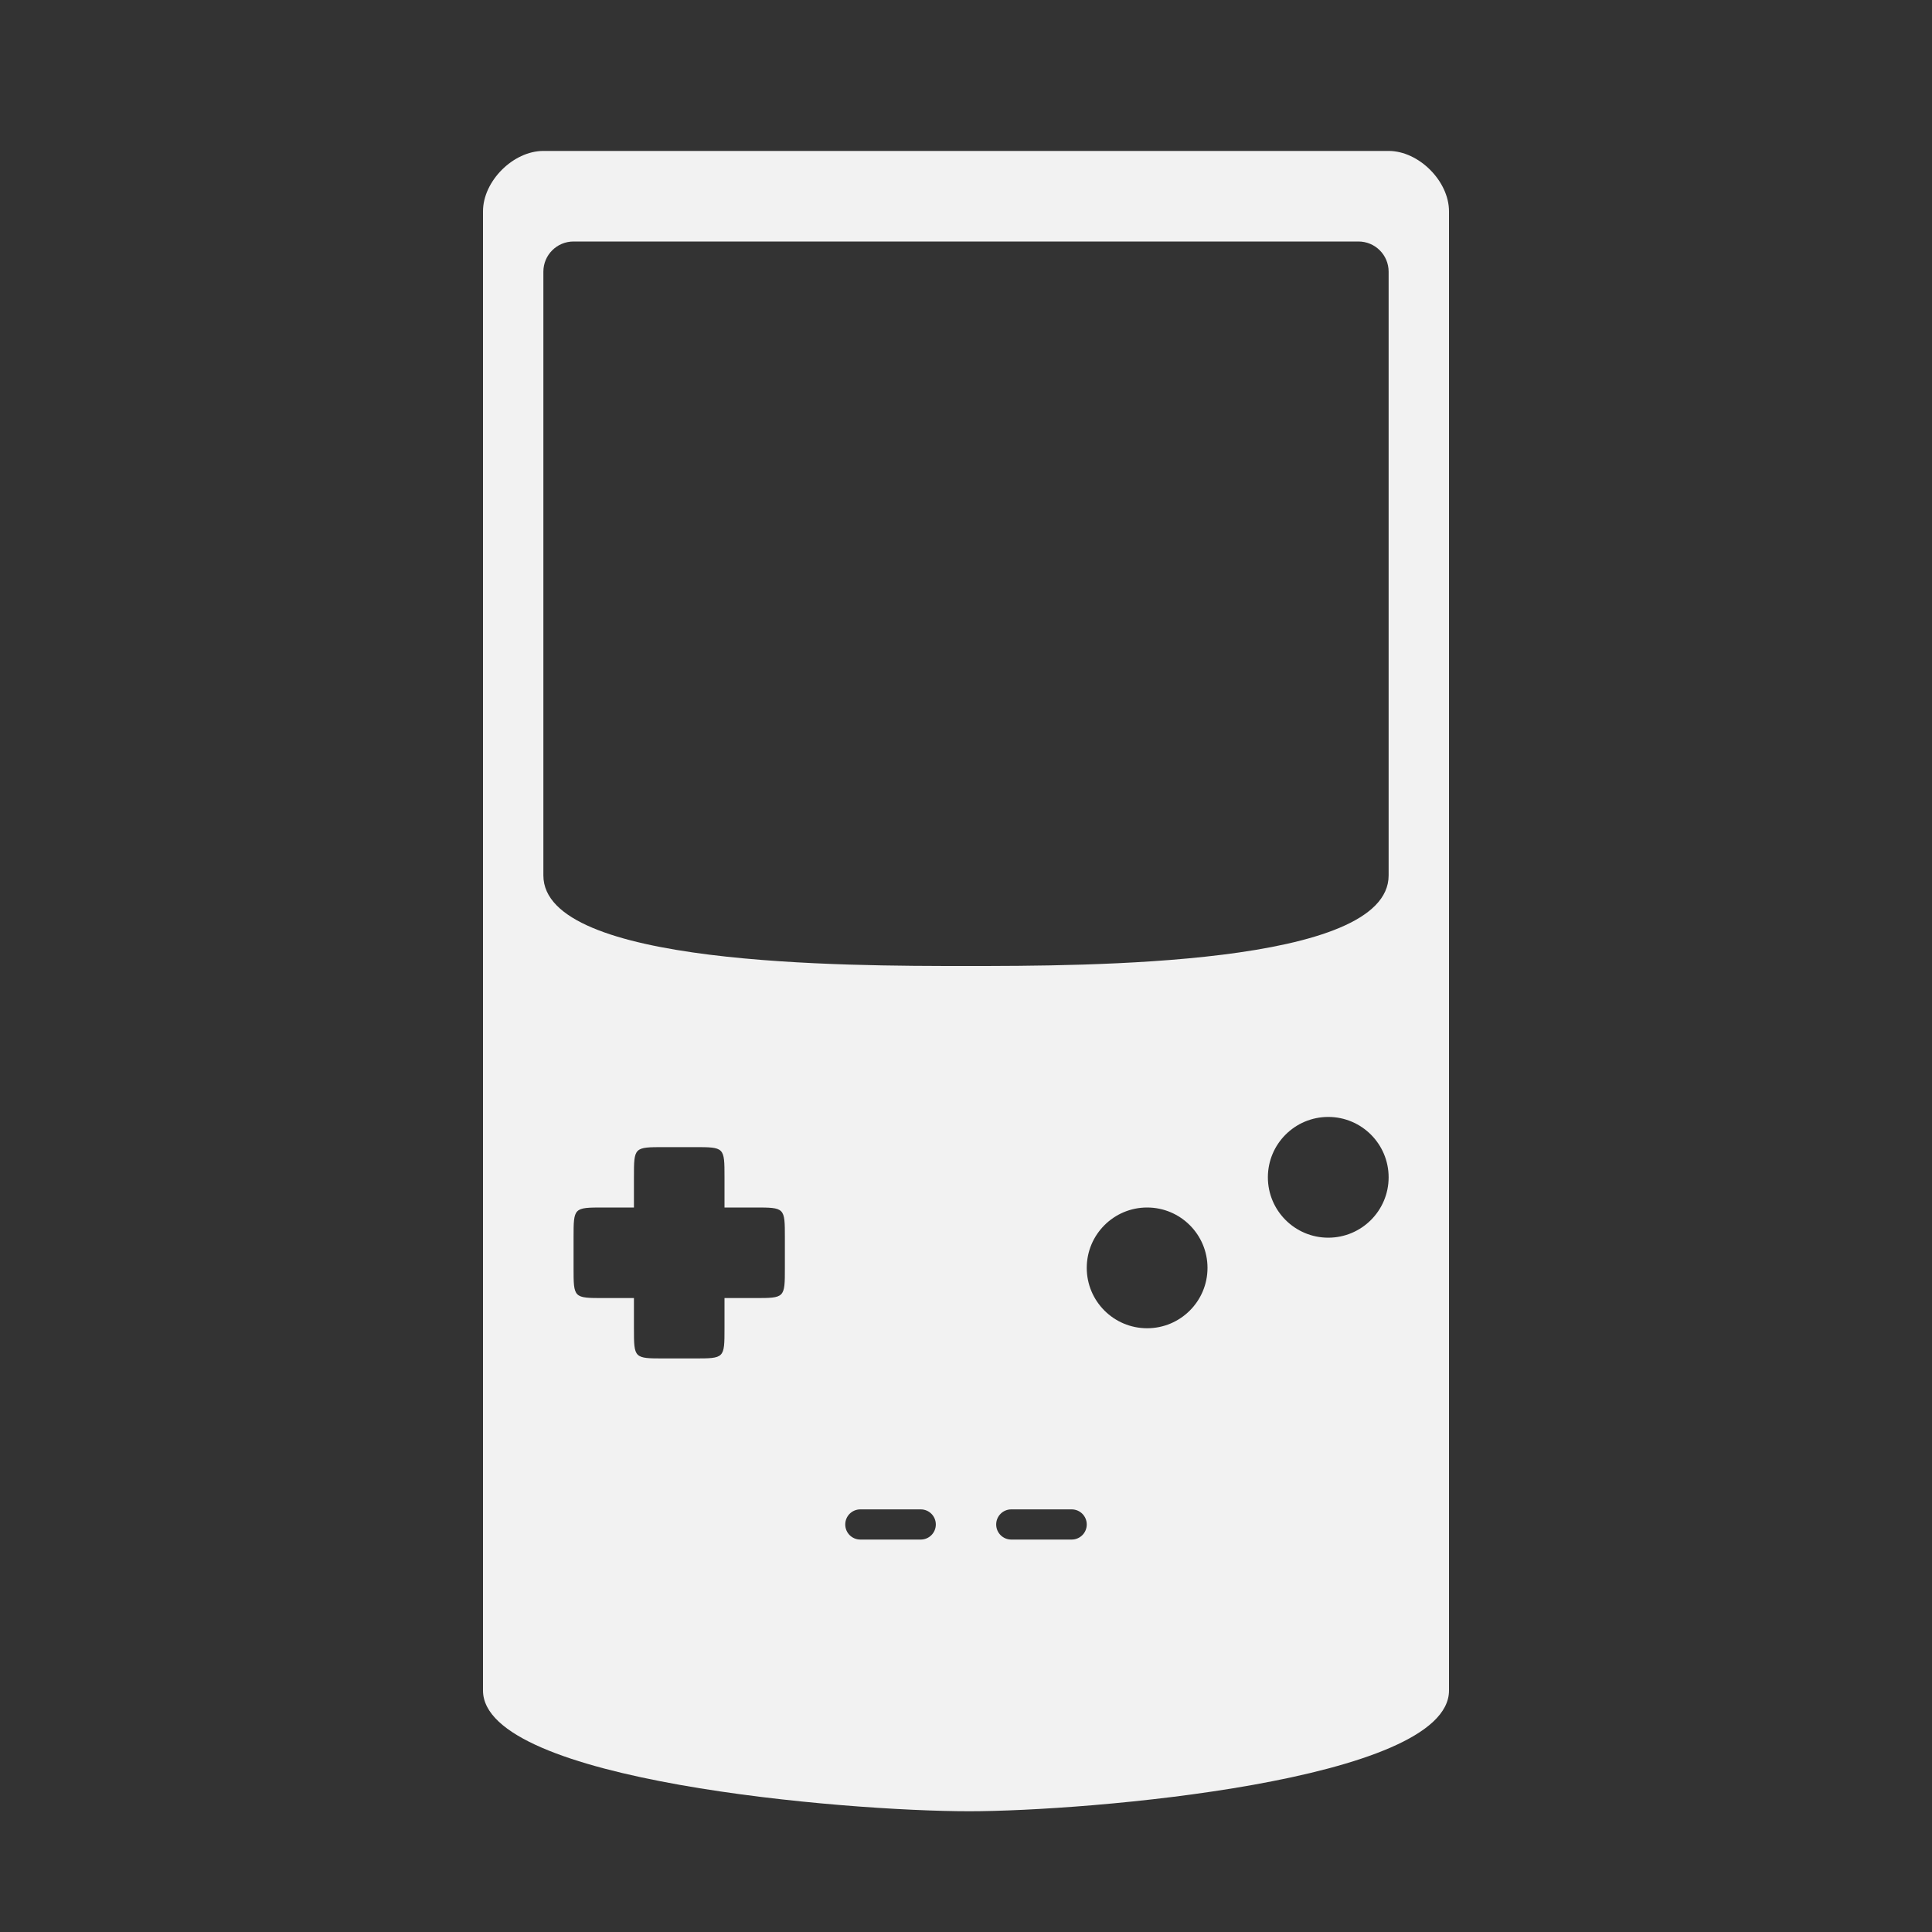 <?xml version="1.0" encoding="UTF-8" standalone="no"?>
<!-- Generator: Adobe Illustrator 16.0.0, SVG Export Plug-In . SVG Version: 6.00 Build 0)  -->

<svg
   xmlns:dc="http://purl.org/dc/elements/1.1/"
   xmlns:cc="http://creativecommons.org/ns#"
   xmlns:rdf="http://www.w3.org/1999/02/22-rdf-syntax-ns#"
   xmlns:svg="http://www.w3.org/2000/svg"
   xmlns="http://www.w3.org/2000/svg"
   xmlns:sodipodi="http://sodipodi.sourceforge.net/DTD/sodipodi-0.dtd"
   xmlns:inkscape="http://www.inkscape.org/namespaces/inkscape"
   version="1.1"
   id="svg2"
   inkscape:export-filename="/home/kivutar/Bureau/lakka-menu/reload.png"
   inkscape:export-xdpi="90"
   inkscape:version="0.91 r13725"
   inkscape:export-ydpi="90"
   sodipodi:docname="Nintendo - Game Boy Color.svg"
   x="0px"
   y="0px"
   width="64px"
   height="64px"
   viewBox="0 128 64 64"
   enable-background="new 0 128 64 64"
   xml:space="preserve"><rect x="0" y="128" width="64" height="64" fill="#333333" stroke="none"/><defs
     id="defs6" /><sodipodi:namedview
     pagecolor="#FFFFFF"
     bordercolor="#666666"
     borderopacity="1"
     objecttolerance="10"
     gridtolerance="10000"
     guidetolerance="10"
     inkscape:pageopacity="0"
     inkscape:pageshadow="2"
     inkscape:window-width="1440"
     inkscape:window-height="836"
     id="namedview4"
     showgrid="true"
     inkscape:zoom="9.5625"
     inkscape:cx="32"
     inkscape:cy="32"
     inkscape:window-x="0"
     inkscape:window-y="27"
     inkscape:window-maximized="1"
     inkscape:current-layer="svg2"><inkscape:grid
       type="xygrid"
       id="grid3336"
       empspacing="4" /></sodipodi:namedview><path
     style="fill:#f2f2f2"
     d="M 18 5 C 17 5 16 6 16 7 L 16 56 C 16 59 28 60 32.105 60 C 36 60 48 59 48 56 L 48 7 C 48 6 47 5 46 5 L 18 5 z M 19 8 L 45 8 C 45.553 8 46 8.447 46 9 L 46 29 C 46 32 36 32 32 32 C 28 32 18 32 18 29 L 18 9 C 18 8.447 18.447 8 19 8 z M 44 37 C 45.104 37 46 37.896 46 39 C 46 40.104 45.104 41 44 41 C 42.896 41 42 40.104 42 39 C 42 37.896 42.896 37 44 37 z M 22 38 L 23 38 C 24 38 24 38 24 39 L 24 40 L 25 40 C 26 40 26 40 26 41 L 26 42 C 26 43 26 43 25 43 L 24 43 L 24 44 C 24 45 24 45 23 45 L 22 45 C 21 45 21 45 21 44 L 21 43 L 20 43 C 19 43 19 43 19 42 L 19 41 C 19 40 19 40 20 40 L 21 40 L 21 39 C 21 38 21 38 22 38 z M 38 40 C 39.104 40 40 40.896 40 42 C 40 43.104 39.104 44 38 44 C 36.896 44 36 43.104 36 42 C 36 40.896 36.896 40 38 40 z M 28.5 50 L 30.5 50 C 30.777 50 31 50.223 31 50.5 C 31 50.777 30.777 51 30.5 51 L 28.5 51 C 28.223 51 28 50.777 28 50.5 C 28 50.223 28.223 50 28.5 50 z M 33.5 50 L 35.5 50 C 35.777 50 36 50.223 36 50.5 C 36 50.777 35.777 51 35.5 51 L 33.5 51 C 33.223 51 33 50.777 33 50.5 C 33 50.223 33.223 50 33.5 50 z "
     transform="translate(0,128)"
     id="Game_Boy" /></svg>
